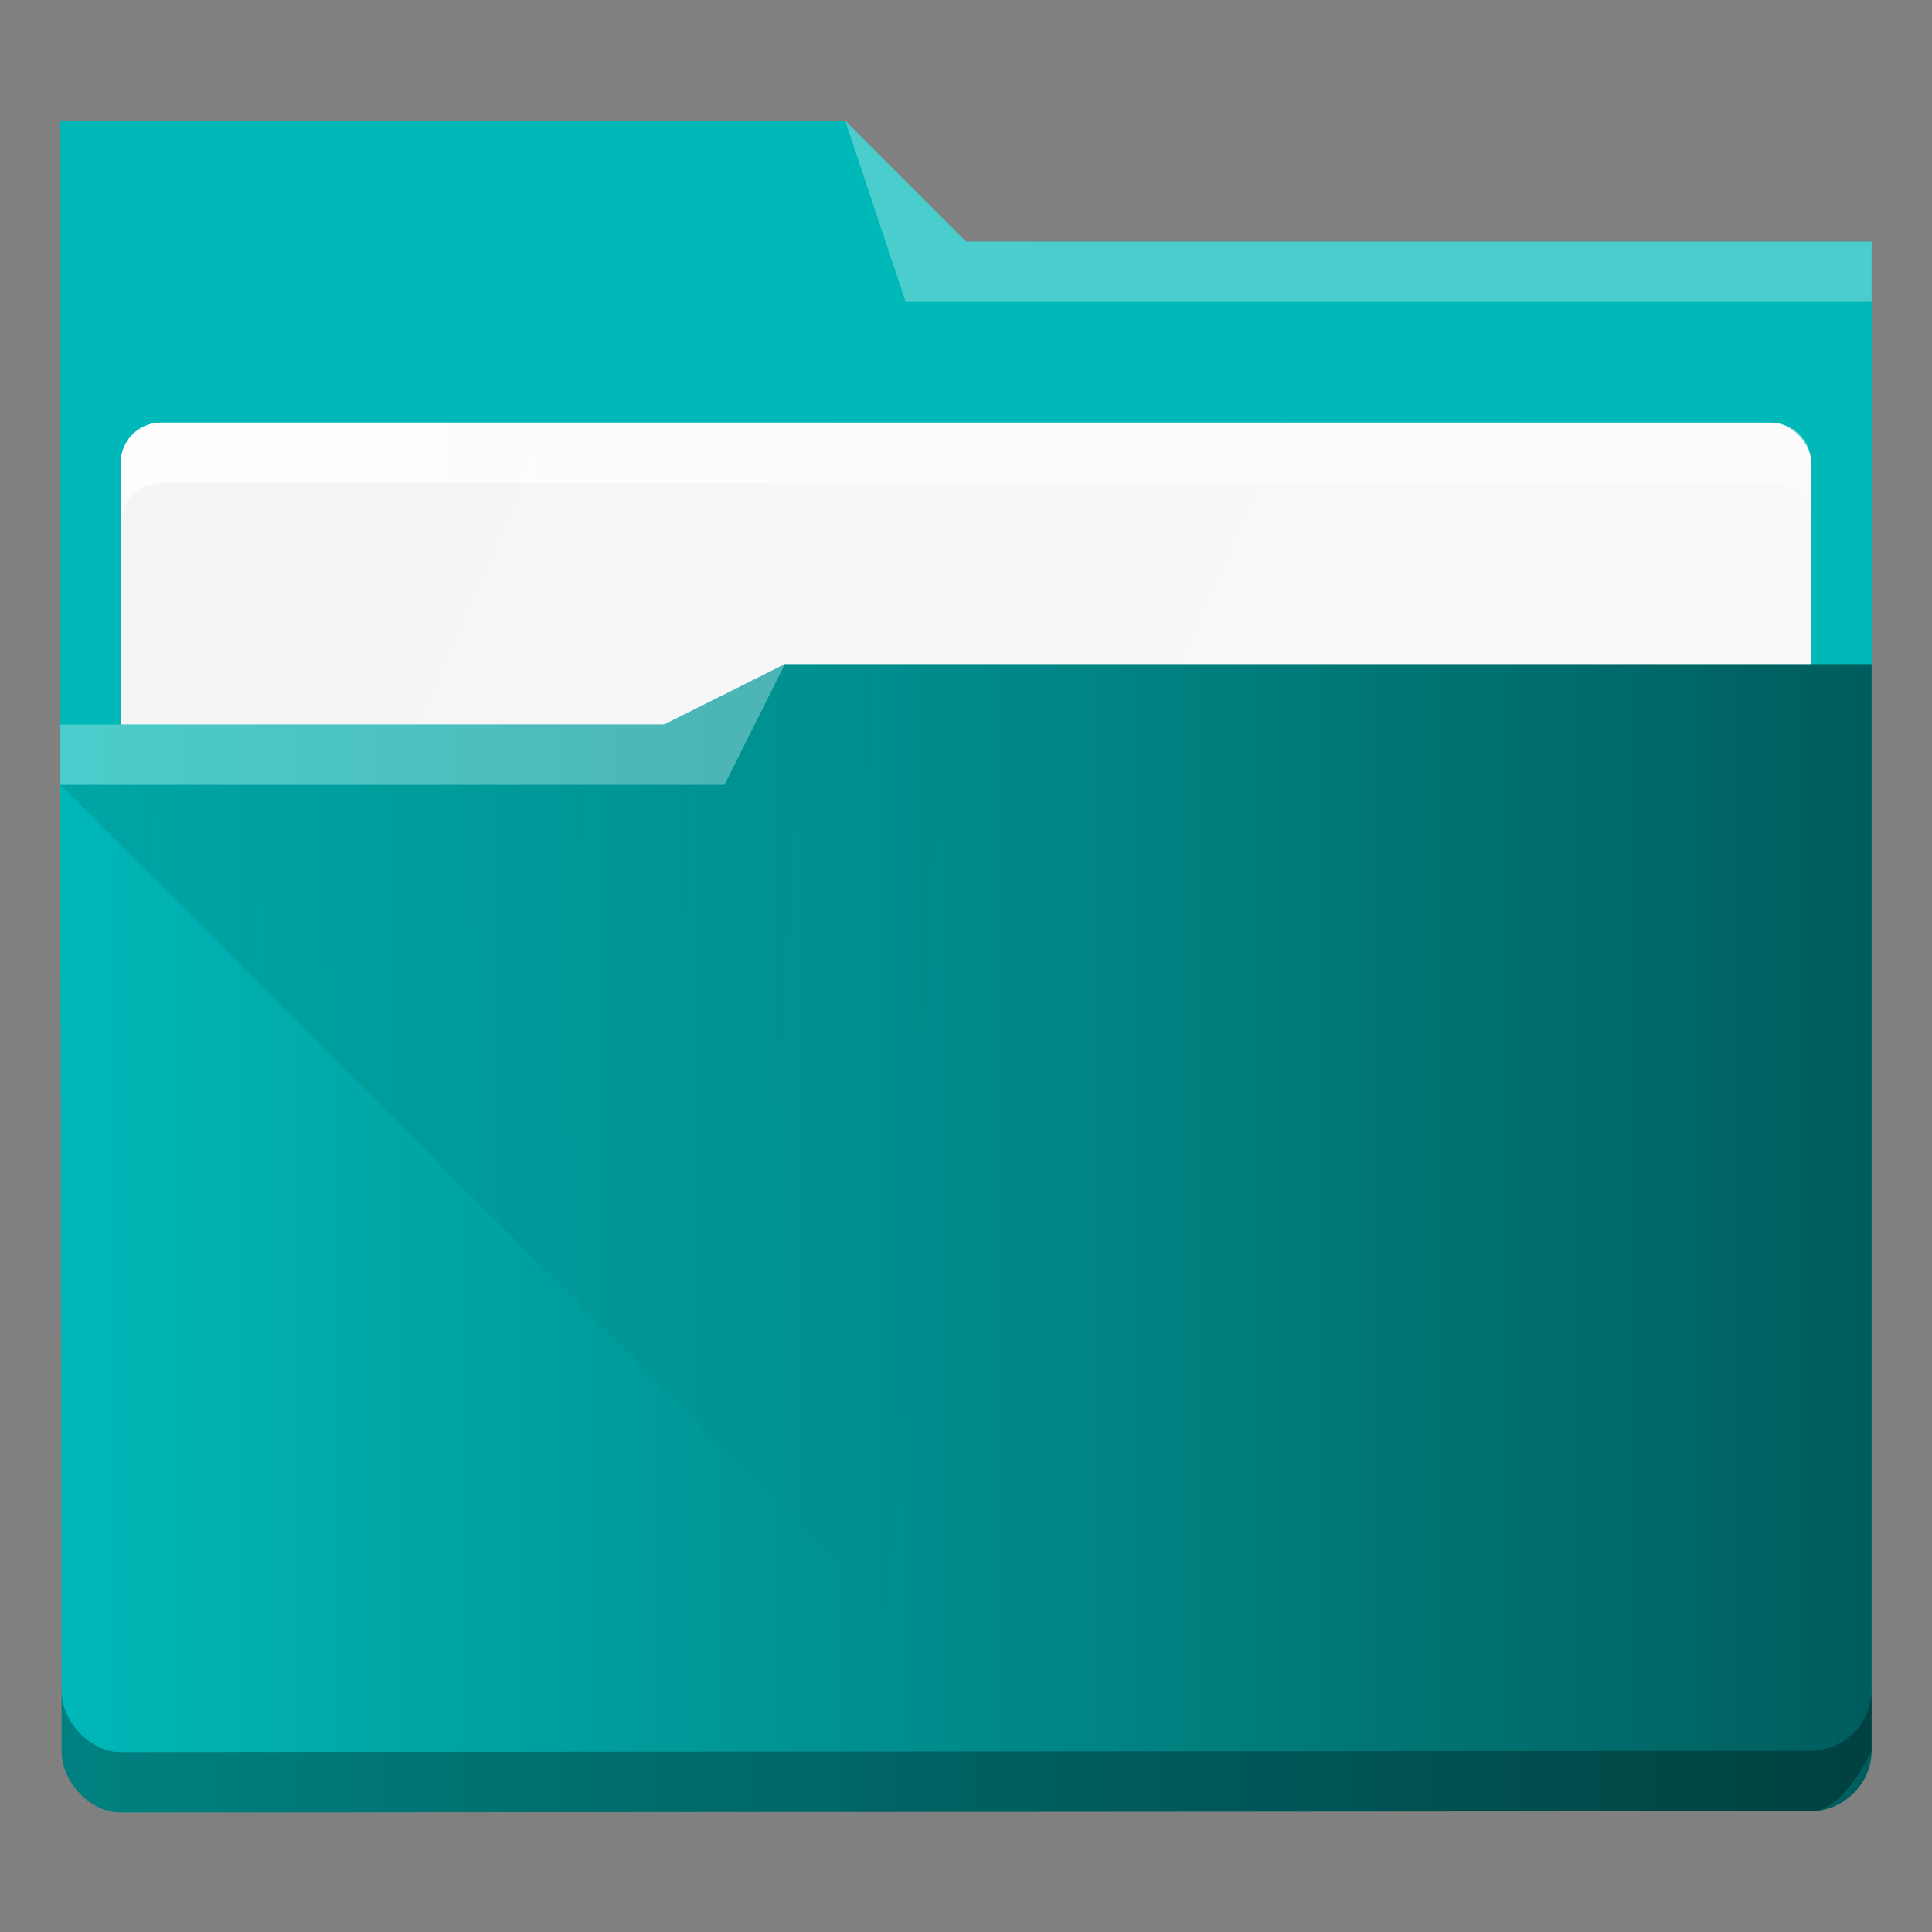 <?xml version="1.0" encoding="UTF-8" standalone="no"?>
<!-- Created with Inkscape (http://www.inkscape.org/) -->

<svg
   xmlns:dc="http://purl.org/dc/elements/1.1/"
   xmlns:cc="http://creativecommons.org/ns#"
   xmlns:rdf="http://www.w3.org/1999/02/22-rdf-syntax-ns#"
   xmlns:svg="http://www.w3.org/2000/svg"
   xmlns="http://www.w3.org/2000/svg"
   xmlns:xlink="http://www.w3.org/1999/xlink"
   xmlns:sodipodi="http://sodipodi.sourceforge.net/DTD/sodipodi-0.dtd"
   xmlns:inkscape="http://www.inkscape.org/namespaces/inkscape"
   width="32"
   height="32"
   viewBox="0 0 32 32"
   id="svg6548"
   version="1.1"
   inkscape:version="0.92.4 (5da689c313, 2019-01-14)"
   sodipodi:docname="system-file-manager.svg">
  <rect x="0" y="0" width="32" height="32" fill="#808080" stroke="none"/>
  <defs
     id="defs6550">
    <linearGradient
       id="linearGradient843"
       inkscape:collect="always">
      <stop
         id="stop839"
         style="stop-color:#00b8b8;stop-opacity:1" />
      <stop
         id="stop841"
         style="stop-color:#00b8b8;stop-opacity:1"
         offset="1" />
    </linearGradient>
    <linearGradient
       id="linearGradient4274"
       inkscape:collect="always">
      <stop
         id="stop4276"
         offset="0"
         style="stop-color:#ffffff;stop-opacity:1;" />
      <stop
         id="stop4278"
         offset="1"
         style="stop-color:#ffffff;stop-opacity:0.488" />
    </linearGradient>
    <linearGradient
       inkscape:collect="always"
       xlink:href="#linearGradient4393"
       id="linearGradient4399"
       x1="406.926"
       y1="517.296"
       x2="438.989"
       y2="519.211"
       gradientUnits="userSpaceOnUse"
       gradientTransform="matrix(0.461,0,0,0.461,-186.795,798.631)" />
    <linearGradient
       inkscape:collect="always"
       id="linearGradient4393">
      <stop
         style="stop-color:#000000;stop-opacity:1;"
         offset="0"
         id="stop4395" />
      <stop
         style="stop-color:#000000;stop-opacity:0;"
         offset="1"
         id="stop4397" />
    </linearGradient>
    <linearGradient
       inkscape:collect="always"
       id="linearGradient4172-5">
      <stop
         style="stop-color:#001e1e;stop-opacity:1"
         id="stop4174-6" />
      <stop
         offset="1"
         style="stop-color:#00b8b8;stop-opacity:1"
         id="stop4176-6" />
    </linearGradient>
    <linearGradient
       inkscape:collect="always"
       xlink:href="#linearGradient4227"
       id="linearGradient4225"
       gradientUnits="userSpaceOnUse"
       x1="396.571"
       y1="498.798"
       x2="426.571"
       y2="511.798"
       gradientTransform="matrix(0.461,0,0,0.461,-176.181,798.247)" />
    <linearGradient
       id="linearGradient4227"
       inkscape:collect="always">
      <stop
         id="stop4229"
         offset="0"
         style="stop-color:#f5f5f5;stop-opacity:1" />
      <stop
         id="stop4231"
         offset="1"
         style="stop-color:#f9f9f9;stop-opacity:1" />
    </linearGradient>
    <linearGradient
       gradientTransform="matrix(0.461,0,0,0.461,-176.181,798.324)"
       inkscape:collect="always"
       xlink:href="#linearGradient843"
       id="linearGradient4297"
       x1="383.926"
       y1="485.46"
       x2="416.571"
       y2="507.798"
       gradientUnits="userSpaceOnUse" />
    <linearGradient
       inkscape:collect="always"
       xlink:href="#linearGradient4274"
       id="linearGradient7243"
       gradientUnits="userSpaceOnUse"
       gradientTransform="matrix(0.461,0,0,0.461,-178.181,3145.014)"
       x1="390.571"
       y1="498.298"
       x2="442.571"
       y2="498.298" />
    <linearGradient
       inkscape:collect="always"
       xlink:href="#linearGradient4274"
       id="linearGradient7243-3"
       gradientUnits="userSpaceOnUse"
       gradientTransform="matrix(0.461,0,0,0.461,-180.181,1102.956)"
       x1="390.571"
       y1="498.298"
       x2="442.571"
       y2="498.298" />
    <linearGradient
       inkscape:collect="always"
       xlink:href="#linearGradient4172-5"
       id="linearGradient842"
       gradientUnits="userSpaceOnUse"
       gradientTransform="matrix(0.461,0,0,0.461,-176.181,798.405)"
       x1="494.515"
       y1="517.955"
       x2="383.926"
       y2="517.955" />
  </defs>
  <sodipodi:namedview
     id="base"
     pagecolor="#ffffff"
     bordercolor="#666666"
     borderopacity="1.0"
     inkscape:pageopacity="0.0"
     inkscape:pageshadow="2"
     inkscape:zoom="5.6568542"
     inkscape:cx="29.190696"
     inkscape:cy="-0.0066512254"
     inkscape:document-units="px"
     inkscape:current-layer="layer1"
     showgrid="false"
     units="px"
     inkscape:snap-bbox="true"
     inkscape:bbox-nodes="true"
     inkscape:object-nodes="true"
     inkscape:snap-global="true"
     showborder="false"
     inkscape:window-width="1920"
     inkscape:window-height="1028"
     inkscape:window-x="0"
     inkscape:window-y="0"
     inkscape:window-maximized="1">
    <inkscape:grid
       type="xygrid"
       id="grid7247" />
  </sodipodi:namedview>
  <g
     inkscape:label="Livello 1"
     inkscape:groupmode="layer"
     id="layer1"
     transform="translate(0,-1020.362)">
    <path
       inkscape:connector-curvature="0"
       style="fill:url(#linearGradient4297);fill-opacity:1"
       id="rect4180"
       d="m 1,1037.362 30,0 0,-13 -15,-10e-5 L 14,1022.362 l -13,0 z"
       sodipodi:nodetypes="ccccccc" />
    <rect
       ry="0.667"
       rx="0.667"
       y="1027.362"
       x="2"
       height="8"
       width="28"
       id="rect4223"
       style="color:#000000;clip-rule:nonzero;display:inline;overflow:visible;visibility:visible;opacity:1;isolation:auto;mix-blend-mode:normal;color-interpolation:sRGB;color-interpolation-filters:linearRGB;solid-color:#000000;solid-opacity:1;fill:url(#linearGradient4225);fill-opacity:1;fill-rule:nonzero;stroke:none;stroke-width:1;stroke-linecap:butt;stroke-linejoin:miter;stroke-miterlimit:4;stroke-dasharray:none;stroke-dashoffset:0;stroke-opacity:1;marker:none;color-rendering:auto;image-rendering:auto;shape-rendering:auto;text-rendering:auto;enable-background:accumulate" />
    <path
       inkscape:connector-curvature="0"
       style="fill:url(#linearGradient842);fill-opacity:1"
       d="m 13,1031.362 -2,1 -10,0 0,1 0.022,15.992 c -0.011,0.527 0.482,1.029 0.968,1.029 L 30,1050.362 c 0.541,-2e-4 1,-0.463 1,-1 l 0,-18 z"
       id="rect4113"
       sodipodi:nodetypes="cccccscccc" />
    <path
       inkscape:connector-curvature="0"
       style="opacity:0.3;fill:#ffffff;fill-opacity:1;fill-rule:evenodd"
       id="path4224"
       d="m 1,1032.362 0,1 11,0 1,-2 -2,1 z"
       sodipodi:nodetypes="cccccc" />
    <path
       inkscape:connector-curvature="0"
       style="opacity:0.3;fill:#ffffff;fill-opacity:1;fill-rule:evenodd"
       id="path4196"
       d="M 14,1022.362 15,1025.362 l 2,0 14,0 0,-1 -14,0 -1,-10e-5 z"
       sodipodi:nodetypes="cccccccc" />
    <path
       style="opacity:0.099;fill:url(#linearGradient4399);fill-opacity:1;fill-rule:evenodd;stroke:none;stroke-width:1px;stroke-linecap:butt;stroke-linejoin:miter;stroke-opacity:1"
       d="m 1,1033.362 11,0 1,-2 18,0 0,18 -14,0 z"
       id="path4383"
       inkscape:connector-curvature="0"
       sodipodi:nodetypes="ccccccc" />
    <path
       style="color:#000000;clip-rule:nonzero;display:inline;overflow:visible;visibility:visible;opacity:0.85;isolation:auto;mix-blend-mode:normal;color-interpolation:sRGB;color-interpolation-filters:linearRGB;solid-color:#000000;solid-opacity:1;fill:url(#linearGradient7243);fill-opacity:1;fill-rule:nonzero;stroke:none;stroke-width:1;stroke-linecap:butt;stroke-linejoin:miter;stroke-miterlimit:4;stroke-dasharray:none;stroke-dashoffset:0;stroke-opacity:1;marker:none;color-rendering:auto;image-rendering:auto;shape-rendering:auto;text-rendering:auto;enable-background:accumulate"
       d="M 2.666,1027.362 C 2.297,1027.362 2,1027.659 2,1028.028 l 0,1 c 0,-0.369 0.297,-0.666 0.666,-0.666 l 26.668,0 c 0.369,0 0.666,0.297 0.666,0.666 l 0,-1 c 0,-0.369 -0.297,-0.666 -0.666,-0.666 z"
       id="rect7300"
       inkscape:connector-curvature="0"
       sodipodi:nodetypes="sscsscsss" />
    <path
       style="color:#000000;clip-rule:nonzero;display:inline;overflow:visible;visibility:visible;opacity:0.3;isolation:auto;mix-blend-mode:normal;color-interpolation:sRGB;color-interpolation-filters:linearRGB;solid-color:#000000;solid-opacity:1;fill:#000000;fill-opacity:1;fill-rule:nonzero;stroke:none;stroke-width:1;stroke-linecap:butt;stroke-linejoin:miter;stroke-miterlimit:4;stroke-dasharray:none;stroke-dashoffset:0;stroke-opacity:1;marker:none;color-rendering:auto;image-rendering:auto;shape-rendering:auto;text-rendering:auto;enable-background:accumulate"
       d="m 1.021,28.992 c -0.011,0.527 0.482,1.03 0.969,1.029 L 30,30 c 0.541,-2e-4 1,-1 1,-1 l 0,-1 c 0,0.537 -0.459,1 -1,1 l -28.01,0.021 c -0.486,5e-4 -0.98,-0.502 -0.969,-1.029 -0.03,-16.582 -0.027,-14.335 0,1 z"
       id="path7318"
       transform="translate(0,1020.362)"
       inkscape:connector-curvature="0"
       sodipodi:nodetypes="cccsccccc" />
  </g>
</svg>
